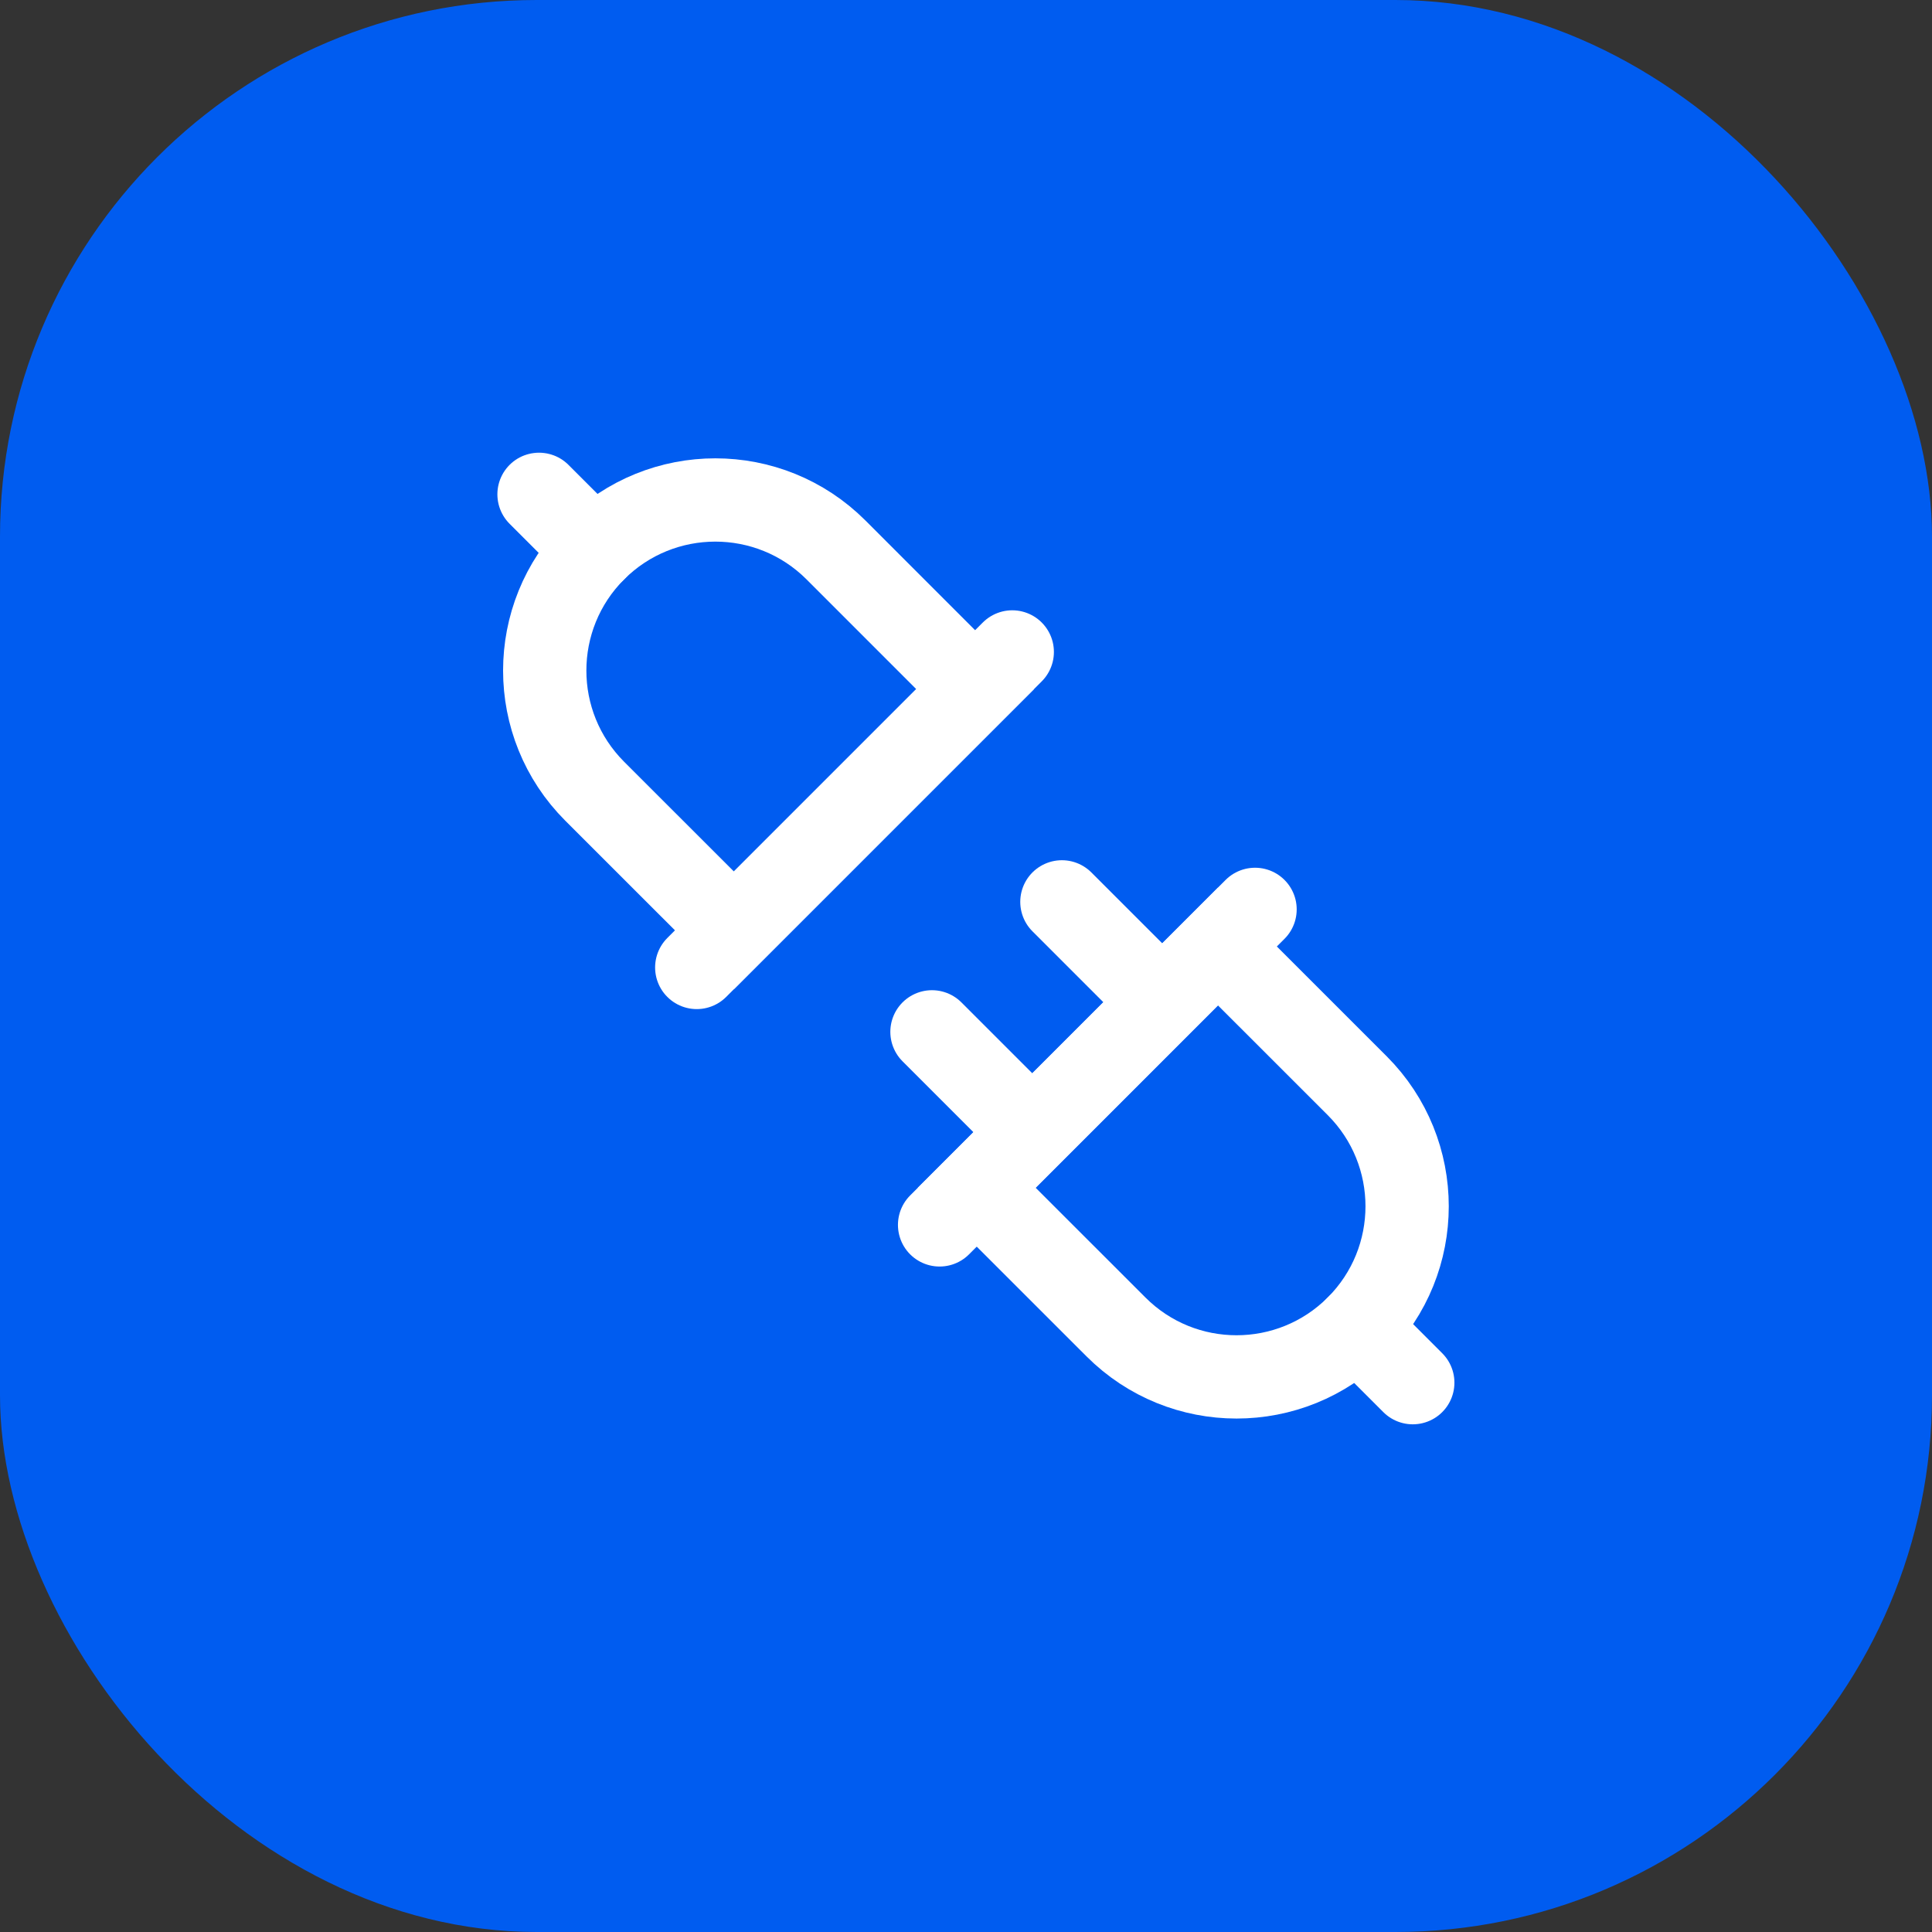 <svg width="36" height="36" viewBox="0 0 36 36" fill="none" xmlns="http://www.w3.org/2000/svg">
<rect x="0" y="0" width="36" height="36" fill="#333333" stroke="none"/>
<rect width="36" height="36" rx="10" fill="#005CF0"/>
<g clip-path="url(#clip0_0_1)">
<mask id="mask0_0_1" style="mask-type:luminance" maskUnits="userSpaceOnUse" x="8" y="8" width="20" height="20">
<path d="M8 8H28V28H8V8Z" fill="white"/>
</mask>
<g mask="url(#mask0_0_1)">
<path d="M22.695 17.637L18.2 22.132L20.794 24.725C22.035 25.967 24.047 25.967 25.289 24.725C26.53 23.484 26.53 21.471 25.289 20.23L22.695 17.637Z" stroke="white" stroke-width="1.552" stroke-linecap="round"/>
<path d="M13.675 17.336L18.17 12.841L15.577 10.247C14.335 9.006 12.323 9.006 11.081 10.247C9.84 11.489 9.84 13.501 11.081 14.743L13.675 17.336Z" stroke="white" stroke-width="1.552" stroke-linecap="round"/>
<path d="M18.992 20.853L17.366 19.227" stroke="white" stroke-width="1.552" stroke-linecap="round"/>
<path d="M21.413 18.431L19.787 16.805" stroke="white" stroke-width="1.552" stroke-linecap="round"/>
<path d="M25.288 24.727L26.325 25.764" stroke="white" stroke-width="1.552" stroke-linecap="round"/>
<path d="M11.081 10.248L10.044 9.211" stroke="white" stroke-width="1.552" stroke-linecap="round"/>
<path d="M17.508 22.824L23.386 16.945" stroke="white" stroke-width="1.552" stroke-linecap="round"/>
<path d="M18.862 12.148L12.983 18.027" stroke="white" stroke-width="1.552" stroke-linecap="round"/>
</g>
</g>
<defs>
<clipPath id="clip0_0_1">
<rect width="20" height="20" fill="white" transform="translate(8 8)"/>
</clipPath>
</defs>
</svg>
